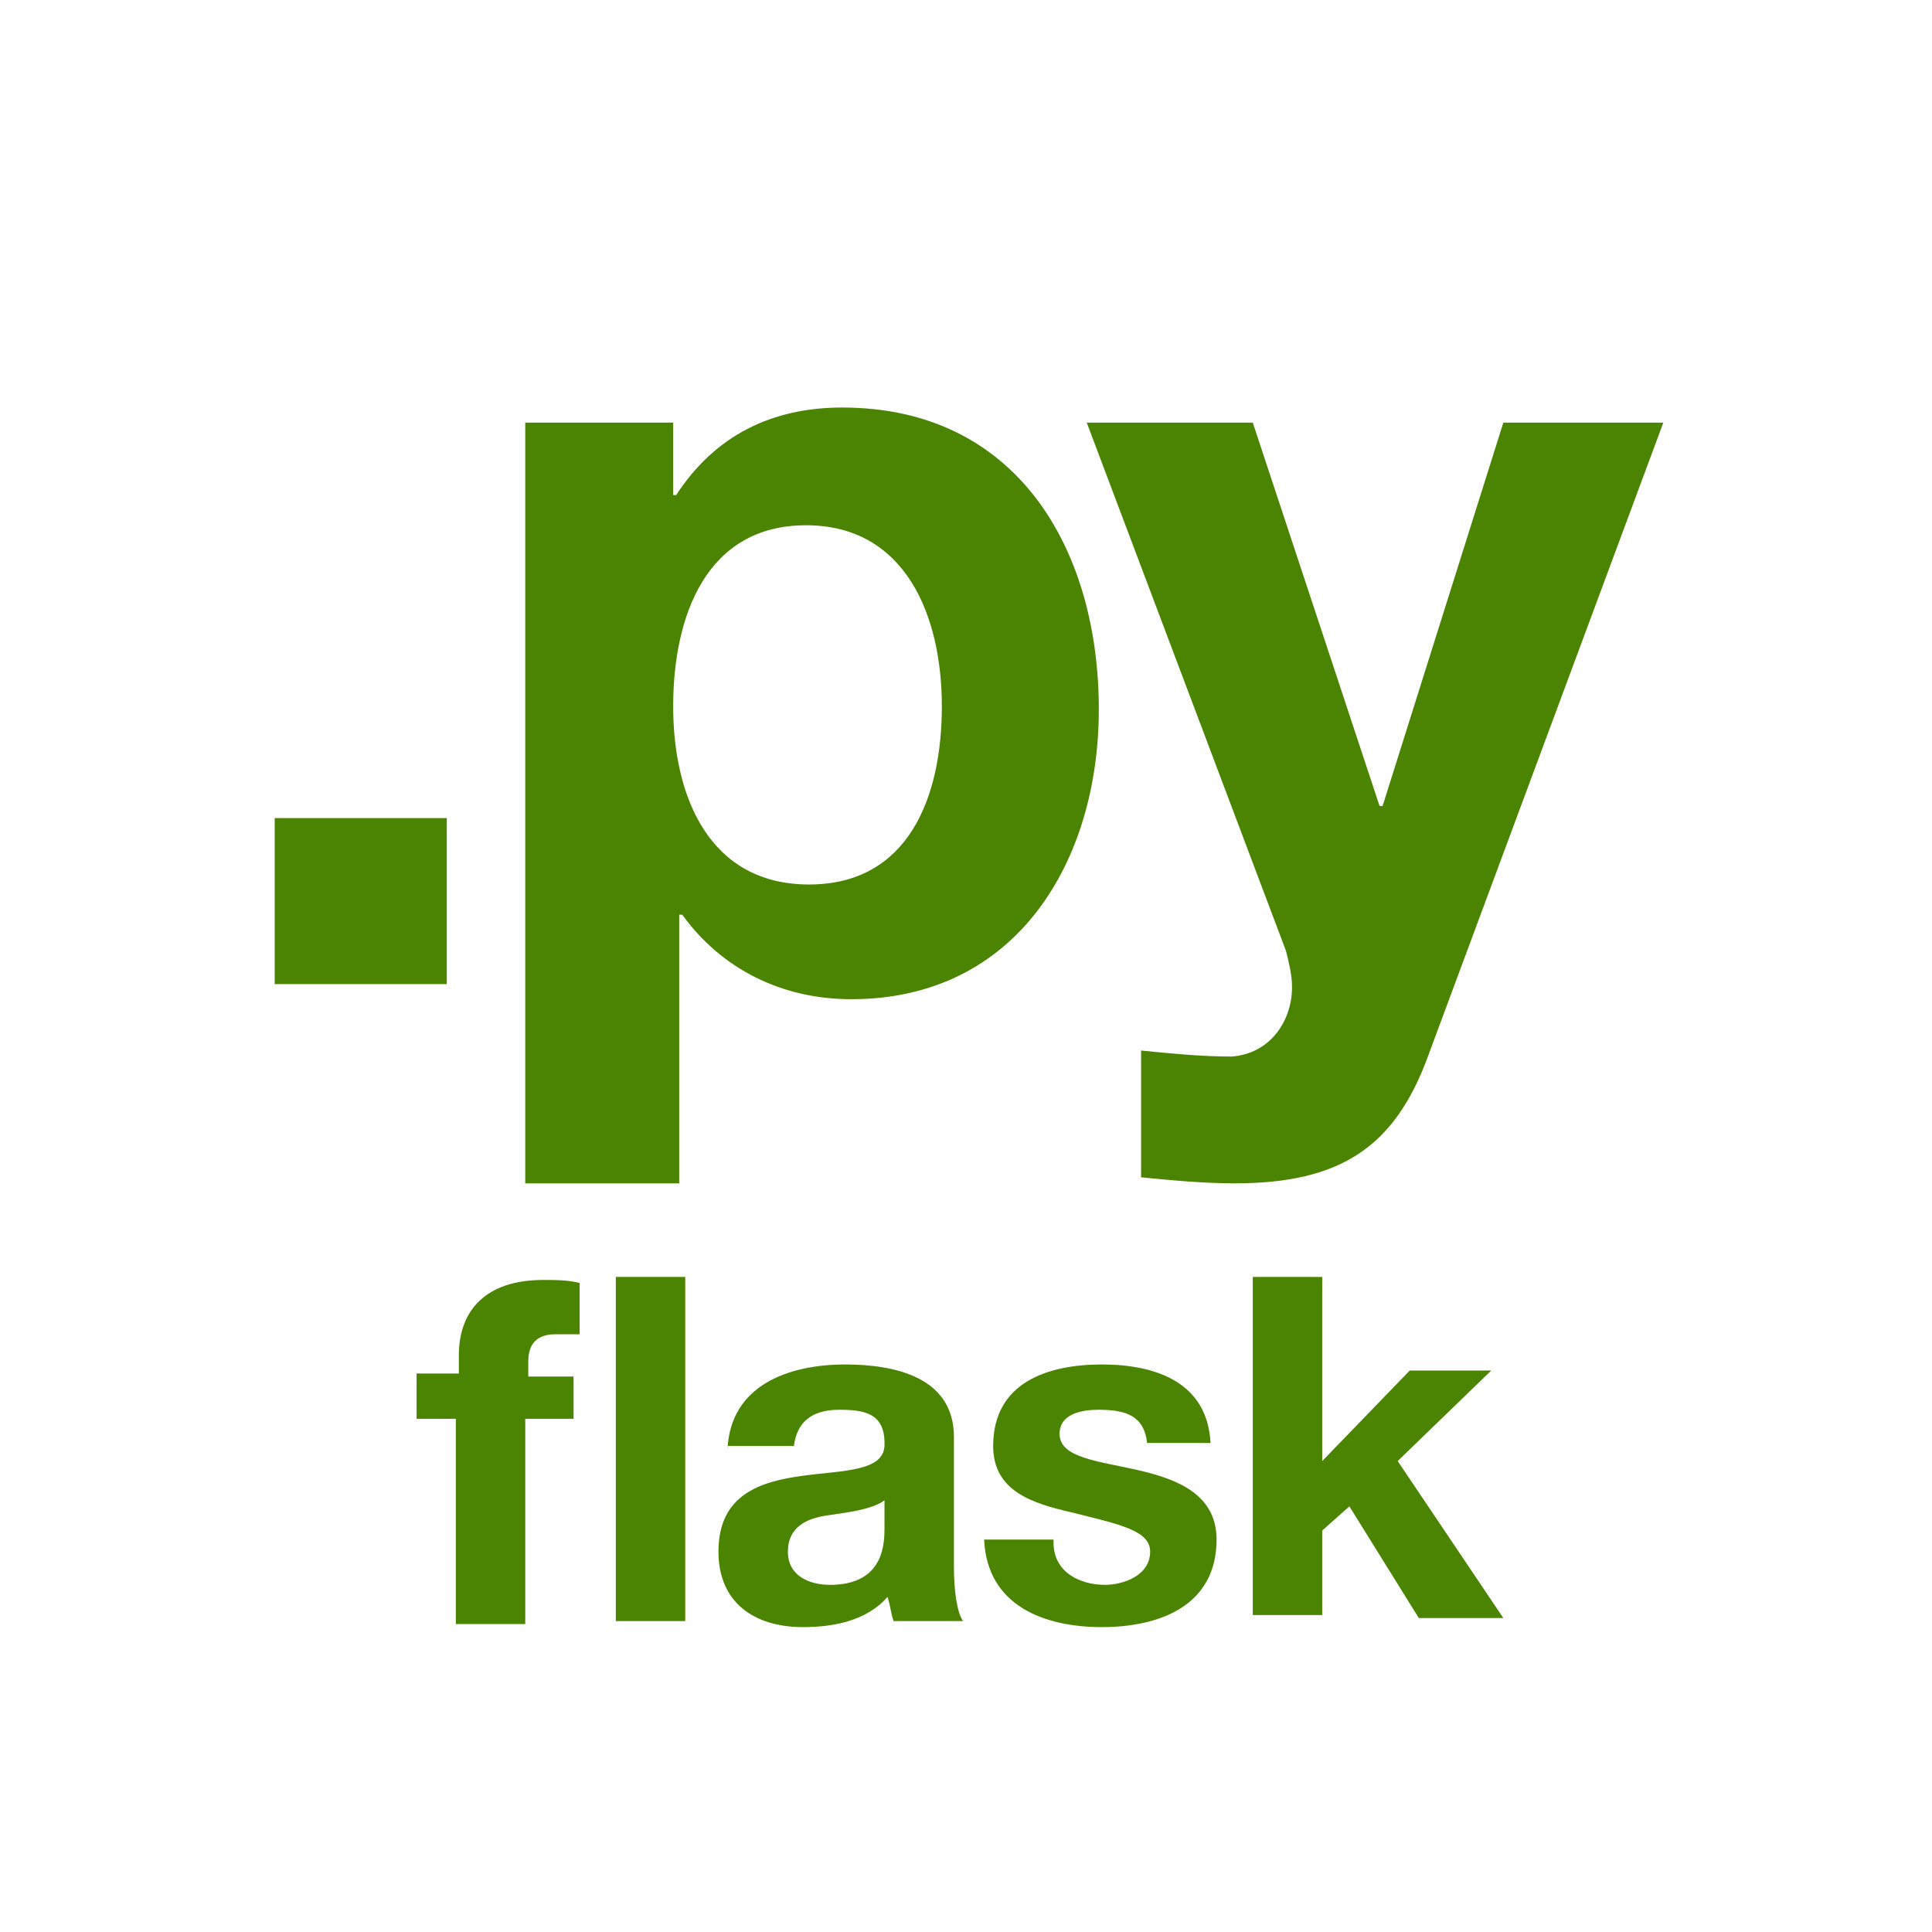 <?xml version="1.0" encoding="utf-8"?>
<!-- Generator: Adobe Illustrator 19.1.0, SVG Export Plug-In . SVG Version: 6.00 Build 0)  -->
<!DOCTYPE svg PUBLIC "-//W3C//DTD SVG 1.1//EN" "http://www.w3.org/Graphics/SVG/1.1/DTD/svg11.dtd">
<svg version="1.1" id="Layer_1" xmlns="http://www.w3.org/2000/svg" xmlns:xlink="http://www.w3.org/1999/xlink" x="0px" y="0px"
	 width="64px" height="64px" viewBox="0 0 64 64" enable-background="new 0 0 64 64" xml:space="preserve">
<g>
	<path fill="#4B8400" d="M9.1,27.1h5.7v5.5H9.1V27.1z"/>
	<path fill="#4B8400" d="M17.4,14h4.9v2.4h0.1c1.3-2,3.2-2.9,5.5-2.9c5.8,0,8.5,4.7,8.5,10c0,5-2.7,9.6-8.2,9.6
		c-2.3,0-4.3-1-5.6-2.8h-0.1v8.9h-5.1V14z M31.2,23.4c0-3-1.2-6-4.5-6c-3.3,0-4.4,3-4.4,6s1.2,5.9,4.5,5.9
		C30.1,29.3,31.2,26.4,31.2,23.4z"/>
	<path fill="#4B8400" d="M47.3,35c-1.1,3-2.9,4.2-6.4,4.2c-1,0-2.1-0.1-3.1-0.2v-4.2c1,0.1,2,0.2,3,0.2c1.3-0.1,2-1.2,2-2.3
		c0-0.4-0.1-0.8-0.2-1.2L36,14h5.5l4.2,12.7h0.1L49.8,14h5.3L47.3,35z"/>
</g>
<g>
	<path fill="#4B8400" d="M15.2,47h-1.4v-1.5h1.4v-0.6c0-1.5,0.9-2.5,2.8-2.5c0.4,0,0.8,0,1.2,0.1v1.7c-0.3,0-0.6,0-0.8,0
		c-0.6,0-0.9,0.3-0.9,0.9v0.5H19V47h-1.6v6.8h-2.3V47z M20.4,42.3h2.3v11.4h-2.3V42.3z"/>
	<path fill="#4B8400" d="M24.1,48c0.1-2.1,2-2.8,3.9-2.8c1.6,0,3.6,0.4,3.6,2.4v4.3c0,0.8,0.1,1.5,0.3,1.8h-2.3
		c-0.1-0.3-0.1-0.5-0.2-0.8c-0.7,0.8-1.8,1-2.8,1c-1.6,0-2.8-0.8-2.8-2.5c0-3.8,5.6-1.7,5.5-3.6c0-1-0.7-1.1-1.5-1.1
		c-0.9,0-1.4,0.4-1.5,1.2H24.1z M29.3,49.7c-0.4,0.3-1.2,0.4-1.9,0.5c-0.7,0.1-1.3,0.4-1.3,1.2c0,0.8,0.7,1.1,1.4,1.1
		c1.8,0,1.8-1.4,1.8-1.9V49.7z"/>
	<path fill="#4B8400" d="M34.9,51.1c0,1,0.9,1.4,1.7,1.4c0.6,0,1.5-0.3,1.5-1.1c0-0.7-1-0.9-2.6-1.3c-1.3-0.3-2.6-0.7-2.6-2.2
		c0-2.1,1.8-2.7,3.6-2.7c1.8,0,3.5,0.6,3.6,2.6H38c-0.1-0.9-0.7-1.1-1.6-1.1c-0.5,0-1.3,0.1-1.3,0.8c0,0.8,1.3,0.9,2.6,1.2
		c1.3,0.3,2.6,0.8,2.6,2.3c0,2.2-1.9,2.9-3.8,2.9c-1.9,0-3.8-0.7-3.9-2.9H34.9z"/>
	<path fill="#4B8400" d="M41.5,42.3h2.3v6.1l2.9-3h2.7l-3.1,3l3.5,5.2h-2.8l-2.3-3.7l-0.9,0.8v2.8h-2.3V42.3z"/>
</g>
</svg>

